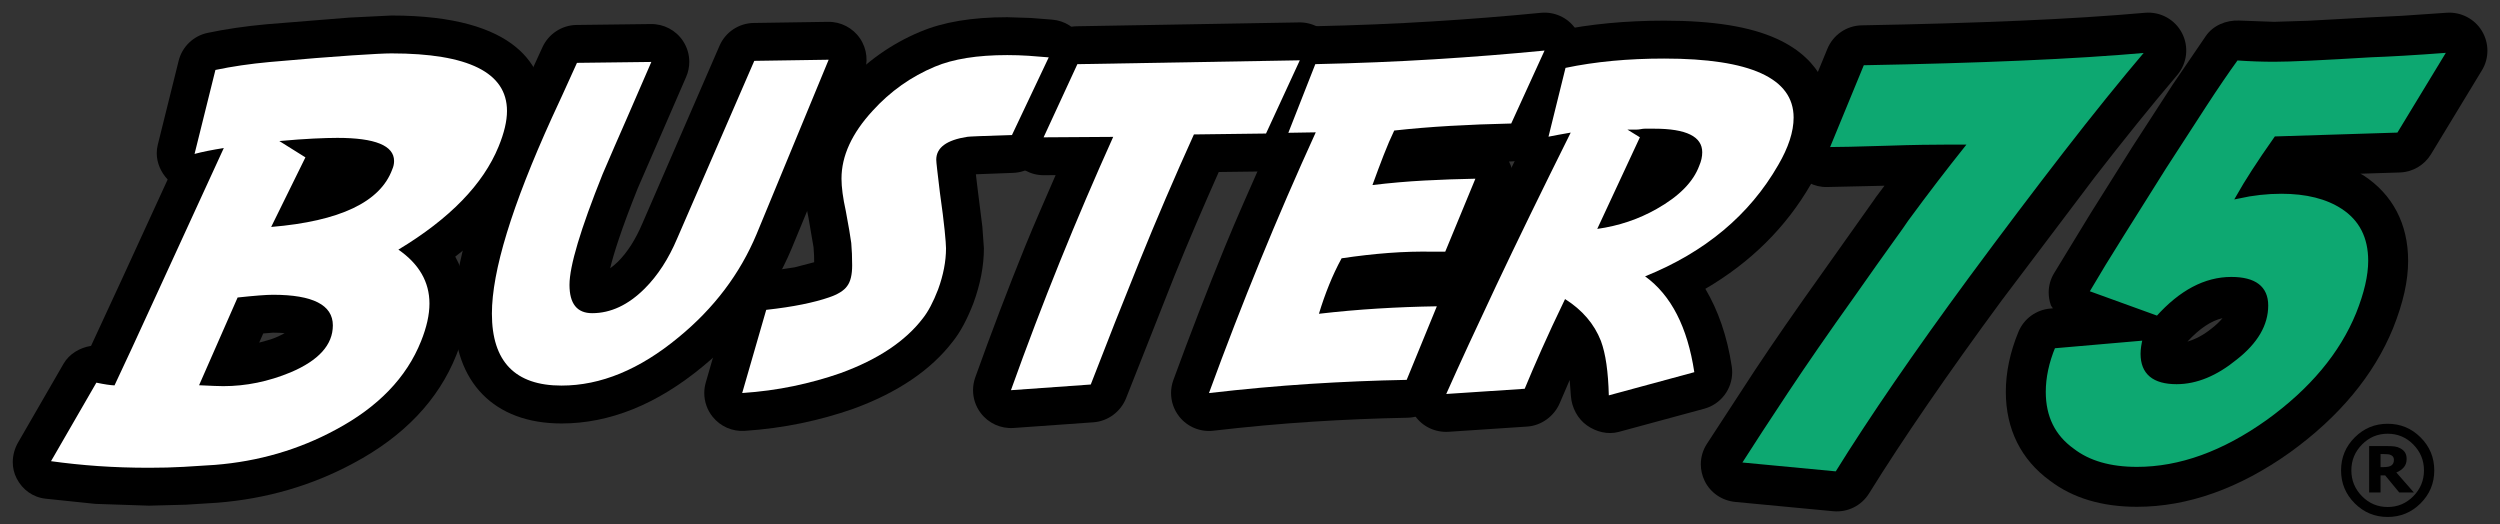 <?xml version="1.0" encoding="utf-8"?>
<!-- Generator: Adobe Illustrator 16.0.0, SVG Export Plug-In . SVG Version: 6.00 Build 0)  -->
<!DOCTYPE svg PUBLIC "-//W3C//DTD SVG 1.1//EN" "http://www.w3.org/Graphics/SVG/1.1/DTD/svg11.dtd">
<svg version="1.1" id="Layer_1" xmlns="http://www.w3.org/2000/svg" xmlns:xlink="http://www.w3.org/1999/xlink" x="0px" y="0px"
	 width="611.995px" height="128.281px" viewBox="0 485.093 611.995 128.281" enable-background="new 0 485.093 611.995 128.281"
	 xml:space="preserve">
<rect x="0" y="485.093" width="611.995" height="128.281" fill="#333333" stroke="none"/>
<g>
	<g opacity="0.46">
		<path fill="#07601F" d="M343.188,515.77"/>
	</g>
	<g>
		<path d="M295.213,501.494c0,1.956,1.425,3.545,3.173,3.545c1.747,0,3.17-1.589,3.17-3.545s-1.423-3.546-3.17-3.546
			C296.638,497.946,295.213,499.535,295.213,501.494z M297.453,501.494c0-0.707,0.428-1.308,0.937-1.308
			c0.506,0,0.932,0.601,0.932,1.308s-0.426,1.308-0.932,1.308C297.881,502.802,297.453,502.201,297.453,501.494z"/>
	</g>
	<path d="M304.735,509.422c-21.056,0-41.407-3.03-60.646-8.65c5.749,7.275,17.499,16.254,40.95,17.882
		c40.518,2.813,82.162-9.004,82.162-9.004l-0.293-9.333C347.218,506.23,326.349,509.422,304.735,509.422z"/>
	<g>
		<path fill="none" d="M124.111,512.254c0,2.48-0.687,5.382-2.053,8.709c-3.775,9.245-11.953,17.659-24.531,25.238
			c5.069,3.514,7.604,7.914,7.604,13.202c0,2.737-0.687,5.805-2.053,9.209c-3.552,8.911-10.53,16.142-20.928,21.688
			c-9.031,4.881-18.872,7.746-29.528,8.597c-2.442,0.169-4.986,0.329-7.633,0.479c-2.647,0.151-5.486,0.226-8.518,0.226
			c-4.367,0-8.531-0.143-12.491-0.417c-3.959-0.279-7.789-0.678-11.489-1.195l11.102-19.221c1.96,0.409,3.439,0.63,4.441,0.668
			c2.368-4.999,5.745-12.295,10.13-21.889c4.382-9.591,9.924-21.663,16.624-36.218c-1.407,0.223-2.71,0.452-3.913,0.695
			c-1.204,0.241-2.287,0.49-3.246,0.749l5.107-20.556c4.031-0.851,8.455-1.499,13.267-1.942c8.509-0.757,15.226-1.297,20.146-1.623
			c4.921-0.326,8.142-0.488,9.659-0.488C114.672,498.165,124.111,502.862,124.111,512.254z M81.481,564.747
			c0-4.995-4.885-7.494-14.654-7.494c-1.63,0-4.516,0.224-8.66,0.667l-9.434,21.48c1.551,0.075,2.81,0.131,3.773,0.167
			s1.684,0.054,2.167,0.054c5.549,0,11.043-1.128,16.484-3.385C78.04,573.314,81.481,569.485,81.481,564.747z M96.469,524.506
			c0-3.772-4.628-5.661-13.877-5.661c-1.553,0-3.498,0.056-5.828,0.166c-2.332,0.11-5.125,0.315-8.382,0.61l6.384,3.995
			l-8.383,17.034c16.835-1.405,26.717-6.103,29.641-14.094C96.32,525.893,96.469,525.21,96.469,524.506z"/>
		<path fill="none" d="M85.329,486.311l-20.426,1.644c-5.299,0.488-10.242,1.213-14.726,2.161c-4.637,0.979-8.306,4.52-9.447,9.121
			l-5.107,20.556c-0.228,0.91-0.335,1.83-0.335,2.744c0,2.397,0.95,4.637,2.278,6.665c-4.907,10.69-10.649,23.206-10.649,23.206
			s-3.863,8.344-6.8,14.694c-2.982,0.894-5.661,2.762-7.23,5.481L1.783,591.804C0.619,593.812,0,596.061,0,598.3
			c0,1.811,0.405,3.613,1.256,5.281c1.904,3.732,5.351,6.222,9.52,6.656l12.333,1.283c0.013,0.002,13.362,0.445,13.362,0.445
			l9.215-0.243l7.791-0.488c12.459-0.993,24.041-4.374,34.555-10.056c12.941-6.901,21.889-16.33,26.535-27.99
			c1.943-4.831,2.933-9.481,2.933-13.788c0-3.097-0.538-6.827-2.186-10.674c8.601-7.003,14.775-14.713,18.197-23.093
			c1.997-4.855,2.969-9.24,2.969-13.383c0-9.882-5.285-26.455-40.673-26.455L85.329,486.311z M86.96,510.993l8.844-0.462
			c10.422,0,14.53,1.59,15.867,2.31c-0.095,0.605-0.335,1.675-1.054,3.422c-2.739,6.706-9.288,13.204-19.476,19.345
			c-3.595,2.166-5.846,6.006-5.979,10.199c-0.002,0.133-0.004,0.264-0.004,0.395c0,4.049,1.983,7.849,5.321,10.167
			c2.283,1.578,2.283,2.456,2.283,3.037c0,0.637-0.151,2.082-1.164,4.597c-2.472,6.199-7.46,11.221-15.271,15.388
			c-7.527,4.067-15.813,6.472-24.691,7.179c-0.031,0.002-7.347,0.461-7.347,0.461s-4.768,0.124-6.55,0.171
			c0.533-0.763,1.049-1.555,1.47-2.472l10.199-22.039L66.02,526.5c0.781-1.699,1.17-3.519,1.17-5.328
			c0-2.645-0.833-5.261-2.503-7.421c-0.228-0.293-0.514-0.514-0.759-0.781c1.069-0.129,2.096-0.277,3.208-0.378
			C67.098,512.594,86.96,510.993,86.96,510.993z"/>
		<path fill="none" d="M56.854,545.622c-4.567,0.336-8.167,3.132-10.006,7.323l-9.434,21.48c-1.641,3.737-1.359,8.041,0.797,11.505
			c2.157,3.465,5.857,5.644,9.932,5.823l3.89,0.172l2.647,0.063c7.161,0,14.303-1.454,21.225-4.328
			c15.631-6.644,17.952-17.207,17.952-22.915c0-4.66-1.947-19.861-27.021-19.861L56.854,545.622z"/>
		<path fill="none" d="M76.183,506.66l-8.914,0.646c-5.337,0.386-9.708,4.151-11,9.342c-0.239,0.968-0.354,1.94-0.354,2.904
			c0,2.976,1.15,5.825,3.095,8.074c-1.837,3.734-3.721,7.565-3.721,7.565c-0.851,1.729-1.27,3.597-1.27,5.461
			c0,2.444,0.722,4.878,2.147,6.967c2.51,3.683,6.807,5.729,11.248,5.359c21.654-1.808,35.068-9.099,39.969-21.623
			c0.083-0.392,1.454-6.848,1.454-6.848c0-6.978-4.173-12.844-11.165-15.698c-3.899-1.589-8.691-2.33-15.08-2.33L76.183,506.66z
			 M107.64,530.809c-0.07,0.191-0.187,0.355-0.259,0.545c-0.002,0.011-0.045,0.209-0.045,0.209c-0.011,0.05-0.018,0.081-0.018,0.097
			C107.321,531.814,107.823,530.312,107.64,530.809z"/>
	</g>
	<g>
		<path fill="none" d="M185.201,542.426c-4.072,9.727-10.436,18.141-19.093,25.24c-9.51,7.879-19.057,11.815-28.642,11.815
			c-11.367,0-17.049-5.87-17.049-17.613c0-10.397,4.887-26.366,14.661-47.903c1.369-2.922,3.424-7.417,6.163-13.486l18.206-0.223
			c-1.999,4.662-3.986,9.24-5.965,13.737c-1.981,4.498-3.971,9.076-5.968,13.738c-5.402,13.47-8.104,22.499-8.104,27.086
			c0,4.628,1.848,6.94,5.551,6.94c4.549,0,8.844-2.015,12.878-6.044c3.181-3.179,5.828-7.265,7.937-12.252l18.872-43.472
			l18.206-0.276L185.201,542.426z"/>
		<path fill="none" d="M202.664,487.344l-18.206,0.277c-4.855,0.074-9.222,2.984-11.156,7.441c0,0-1.396,3.22-1.664,3.834
			c-0.214-1.934-0.765-3.838-1.879-5.515c-2.321-3.494-6.269-5.545-10.463-5.493l-18.206,0.223c-4.786,0.059-9.132,2.927-11.12,7.28
			l-6.089,13.323c-10.672,23.517-15.829,40.858-15.829,53.153c0,18.494,11.271,29.98,29.416,29.98c12.5,0,24.79-4.93,36.531-14.658
			c10.15-8.322,17.774-18.427,22.613-29.99c0.007-0.018,17.675-42.765,17.675-42.765c1.589-3.847,1.137-8.233-1.202-11.678
			C210.74,489.316,206.828,487.281,202.664,487.344z"/>
	</g>
	<g>
		<path fill="none" d="M247.731,518.143c-6.994,0.223-10.641,0.369-10.933,0.443c-5.069,0.778-7.604,2.645-7.604,5.601
			c0,0.297,0.072,1.101,0.223,2.413c0.146,1.312,0.369,3.188,0.667,5.627c0.554,3.919,0.943,7.005,1.166,9.261
			s0.333,3.717,0.333,4.383c0,3.179-0.648,6.544-1.942,10.091c-1.184,3.068-2.424,5.416-3.719,7.044
			c-4.292,5.62-11.01,10.093-20.148,13.423c-3.703,1.294-7.55,2.358-11.545,3.189c-3.996,0.83-8.178,1.396-12.542,1.69l5.882-20.362
			c3.329-0.369,6.271-0.811,8.826-1.331c2.552-0.518,4.736-1.092,6.55-1.722c2.181-0.738,3.662-1.663,4.441-2.773
			c0.813-1.073,1.22-2.755,1.22-5.049c0-0.997-0.02-1.949-0.054-2.856c-0.038-0.905-0.092-1.785-0.167-2.638
			c-0.185-1.443-0.628-4.05-1.333-7.822c-0.705-3.181-1.056-5.826-1.056-7.935c0-5.547,2.535-11.075,7.606-16.588
			c4.329-4.771,9.416-8.378,15.262-10.82c4.478-1.887,10.379-2.83,17.707-2.83c1.776,0,3.516,0.057,5.215,0.167
			c1.702,0.112,3.35,0.24,4.941,0.39L247.731,518.143z"/>
		<path fill="none" d="M224.057,490.019c-7.469,3.12-14.084,7.804-19.622,13.906c-7.156,7.779-10.813,16.181-10.813,24.9
			c0,3.039,0.439,6.51,1.346,10.607c-0.042-0.191-0.047-0.21-0.081-0.405c0,0,1.097,6.395,1.178,6.87c0-0.005,0-0.108-0.009-0.234
			c0,0,0.014,0.221,0.018,0.288c0.002,0.014,0.036,0.205,0.036,0.205c-0.029-0.174-0.032-0.172-0.034-0.189
			c0.016,0.238,0.031,0.504,0.058,0.961c-1.139,0.298-2.21,0.574-2.21,0.574l-7.725,1.159c-4.781,0.716-9.177,4.214-10.519,8.86
			l-5.882,20.362c-0.329,1.13-0.486,2.287-0.486,3.433c0,2.789,0.943,5.537,2.74,7.762c2.53,3.143,6.436,4.849,10.46,4.578
			c4.898-0.331,9.686-0.979,14.226-1.922c4.498-0.937,8.91-2.157,13.112-3.624c11.5-4.188,20.165-10.087,25.894-17.59
			c1.949-2.442,3.775-5.81,5.429-10.094c1.866-5.111,2.771-9.934,2.771-14.548l-0.394-5.594c0,0-1.146-9.132-1.197-9.558
			c2.82-0.105,5.767-0.216,5.767-0.216c4.612-0.174,8.814-2.901,10.787-7.073l8.993-18.998c0.815-1.72,1.227-3.572,1.227-5.418
			c0-2.103-0.533-4.191-1.618-6.064c-2.04-3.519-5.592-5.803-9.648-6.122l-5.267-0.417c-0.016-0.002-6.031-0.193-6.031-0.193
			C237.489,486.219,230.126,487.461,224.057,490.019z M217.507,562.224c-0.088,0.126-0.178,0.25-0.272,0.371
			c0.063-0.083,0.106-0.185,0.167-0.268C217.43,562.286,217.479,562.264,217.507,562.224z M196.066,545.906
			c0,0.004,0.009,0.052,0.011,0.056c0-0.004-0.009-0.063-0.011-0.067C196.066,545.897,196.066,545.903,196.066,545.906z"/>
	</g>
	<g>
		<path fill="none" d="M309.919,517.78l-17.652,0.223c-4.774,10.555-9.204,20.878-13.292,30.972
			c-4.088,10.093-8.077,20.173-11.959,30.246l-19.539,1.389c3.885-10.843,7.89-21.364,12.016-31.561
			c4.126-10.195,8.466-20.347,13.015-30.449l-17.038,0.11l8.27-17.909l54.45-0.943L309.919,517.78z"/>
		<path fill="none" d="M317.976,487.486l-54.45,0.942c-4.745,0.084-9.026,2.873-11.016,7.182l-8.271,17.908
			c-0.763,1.65-1.139,3.422-1.139,5.187c0,2.339,0.664,4.669,1.97,6.699c1.972,3.059,5.195,4.977,8.745,5.461
			c-1.922,4.526-3.964,9.03-5.788,13.542c-4.171,10.305-8.274,21.082-12.196,32.031c-0.486,1.357-0.723,2.767-0.723,4.169
			c0,2.665,0.86,5.297,2.512,7.476c2.525,3.329,6.564,5.159,10.733,4.862l19.539-1.39c4.743-0.335,8.914-3.462,10.663-7.887
			l11.883-30.051c3.082-7.613,6.449-15.453,9.936-23.35c4.804-0.059,9.701-0.122,9.701-0.122c4.768-0.059,9.076-2.856,11.075-7.185
			l8.271-17.927c0.761-1.65,1.137-3.42,1.137-5.183c0-2.363-0.678-4.716-2.008-6.757
			C326.223,489.532,322.228,487.414,317.976,487.486z"/>
	</g>
	<g>
		<path fill="none" d="M369.944,515.328c-5.218,0.113-10.204,0.307-14.961,0.583c-4.756,0.277-9.316,0.655-13.681,1.135
			c-0.852,1.771-1.711,3.772-2.58,6.006s-1.785,4.678-2.748,7.338c4.33-0.516,8.576-0.887,12.738-1.107s8.314-0.371,12.461-0.445
			l-7.381,17.868h-2.832c-3.664-0.074-7.338,0.029-11.021,0.307c-3.683,0.278-7.521,0.716-11.516,1.31
			c-1.148,2.116-2.175,4.297-3.08,6.544c-0.907,2.246-1.733,4.592-2.472,7.036c4.811-0.554,9.604-0.981,14.378-1.276
			c4.771-0.295,9.603-0.479,14.487-0.554l-7.382,18.008c-7.845,0.146-15.745,0.478-23.7,0.986c-7.955,0.514-16.187,1.263-24.7,2.249
			c4.072-11.127,8.252-21.932,12.545-32.412c4.29-10.48,8.823-20.955,13.598-31.417l-6.714,0.112l6.604-16.804
			c10.212-0.223,19.943-0.619,29.195-1.193c9.249-0.571,18.226-1.283,26.922-2.134L369.944,515.328z"/>
		<path fill="none" d="M376.899,485.151c-8.526,0.836-17.437,1.542-26.48,2.101c-9.047,0.563-18.701,0.957-28.7,1.173
			c-4.986,0.107-9.421,3.201-11.244,7.84l-6.604,16.804c-0.573,1.461-0.854,2.996-0.854,4.524c0,2.485,0.747,4.948,2.203,7.051
			c0.059,0.085,0.142,0.144,0.205,0.229c-2.827,6.458-5.742,12.918-8.372,19.34c-4.324,10.558-8.601,21.612-12.713,32.852
			c-0.507,1.38-0.752,2.818-0.752,4.247c0,2.74,0.909,5.445,2.656,7.66c2.658,3.37,6.875,5.121,11.136,4.628
			c8.266-0.959,16.362-1.697,24.067-2.192c7.746-0.497,15.532-0.821,23.141-0.966c4.932-0.092,9.339-3.108,11.21-7.673l7.381-18.008
			c0.646-1.576,0.975-3.244,0.975-4.898c0-1.718-0.484-3.372-1.195-4.948c0.918-1.026,1.72-2.167,2.265-3.488l7.381-17.869
			c0.648-1.568,0.977-3.232,0.977-4.882c0-0.521-0.164-1.024-0.229-1.542c3.401-1.02,6.348-3.399,7.84-6.668l8.16-17.868
			c0.75-1.641,1.117-3.393,1.117-5.135c0-2.536-0.779-5.056-2.301-7.188C385.6,486.676,381.303,484.72,376.899,485.151z"/>
	</g>
	<g>
		<path fill="none" d="M439.074,513.884c0,3.446-1.261,7.32-3.775,11.619c-7.029,12.232-17.891,21.311-32.583,27.239
			c6.364,4.597,10.38,12.417,12.048,23.46l-20.928,5.673c-0.074-2.891-0.268-5.438-0.583-7.645s-0.768-4.104-1.359-5.697
			c-1.63-4.151-4.552-7.562-8.771-10.231c-2.219,4.597-4.137,8.712-5.746,12.343s-2.987,6.839-4.133,9.616l-19.206,1.276
			c3.184-7.153,7.271-16.019,12.266-26.6c4.995-10.58,11.064-23.042,18.206-37.385c-1.073,0.187-2.063,0.362-2.969,0.528
			c-0.905,0.167-1.73,0.324-2.47,0.474l4.165-16.845c7.253-1.52,15.3-2.28,24.144-2.28
			C428.508,499.432,439.074,504.249,439.074,513.884z M416.704,522.367c0-3.847-3.903-5.771-11.71-5.771h-1.499h-0.89
			c-0.259,0-0.576,0.038-0.945,0.112s-0.738,0.11-1.107,0.11h-0.945h-1.22l3.052,1.887l-10.436,22.425
			c5.254-0.738,10.101-2.368,14.542-4.885c5.513-3.109,8.99-6.641,10.436-10.601C416.463,524.533,416.704,523.441,416.704,522.367z"
			/>
		<path fill="none" d="M380.701,489.604c-4.65,0.975-8.331,4.526-9.472,9.139l-4.165,16.844c-0.236,0.959-0.351,1.93-0.351,2.896
			c0,1.735,0.445,3.417,1.154,4.999c-5.393,11.079-12.747,26.177-12.747,26.177c0,0.003-12.381,26.854-12.381,26.854
			c-0.754,1.637-1.125,3.372-1.125,5.101c0,2.461,0.75,4.903,2.201,7.012c2.474,3.595,6.692,5.547,11.044,5.257l19.205-1.276
			c3.61-0.239,6.882-2.17,9.038-5.014c0.887,1.607,2.093,3.032,3.574,4.079c3.012,2.132,6.832,3.108,10.396,2.141L418,588.139
			c5.454-1.477,9.135-6.424,9.135-11.925c0-0.612-0.047-1.234-0.142-1.855c-1.013-6.717-2.875-12.531-5.421-17.587
			c10.28-6.528,18.56-14.856,24.451-25.103c3.581-6.123,5.418-12.134,5.418-17.783c0-9.646-5.524-17.699-15.158-22.092
			c-6.979-3.183-16.433-4.729-28.903-4.729C397.73,487.063,388.753,487.918,380.701,489.604z M407.38,511.799
			c12.898,0,17.729,1.958,19.226,2.803c-0.157,0.817-0.603,2.301-1.982,4.659c-5.706,9.93-14.373,17.105-26.535,22.013
			c-3.39,1.366-5.879,4.174-7.016,7.559c-0.46-0.319-0.855-0.682-1.335-0.985c-1.639-1.036-3.48-1.564-5.357-1.778
			c5.114-10.503,11.205-23.006,11.205-23.006c0.847-1.737,1.268-3.624,1.268-5.499c0-1.805-0.531-3.545-1.304-5.195
			C399.295,512.006,403.231,511.799,407.38,511.799z"/>
		<path fill="none" d="M403.495,504.227h-0.89c0,0-1.114,0.117-2.108,0.223c-0.1,0-2.112,0-2.112,0
			c-5.528,0-10.386,3.669-11.896,8.988c-0.319,1.121-0.473,2.256-0.473,3.379c0,1.4,0.32,2.748,0.774,4.05
			c-3.091,6.643-6.998,15.043-6.998,15.043c-0.774,1.664-1.154,3.444-1.154,5.216c0,2.606,0.821,5.195,2.429,7.363
			c2.696,3.642,7.171,5.517,11.66,4.887c6.775-0.955,13.139-3.098,18.917-6.373c7.978-4.497,13.281-10.167,15.807-16.819
			c1.051-2.555,1.618-5.18,1.618-7.817c0-4.257-1.735-18.141-24.076-18.141h-1.497V504.227z M427.454,530.185
			c-0.047,0.12-0.063,0.241-0.114,0.36c0.092-0.218,0.183-0.438,0.264-0.664C427.563,529.987,427.493,530.081,427.454,530.185z"/>
	</g>
	<g>
		<path fill="none" d="M525.913,497.462c-6.438,7.584-13.238,16.001-20.398,25.25c-7.163,9.249-14.83,19.403-23.008,30.463
			c-13.506,18.35-24.459,34.294-32.859,47.833l-23.978-2.275c3.181-4.995,7.048-10.922,11.599-17.783
			c4.55-6.863,10.008-14.753,16.374-23.669c3.921-5.582,6.982-9.902,9.184-12.957c2.204-3.05,3.489-4.873,3.861-5.465
			c2.553-3.478,4.956-6.688,7.214-9.628c2.256-2.941,4.403-5.686,6.438-8.24h-3.498c-1.776,0-3.879,0.02-6.301,0.056
			s-5.263,0.11-8.518,0.221c-7.291,0.226-12.214,0.333-14.767,0.333l8.659-21.031c14.318-0.259,27.28-0.637,38.882-1.139
			C506.403,498.933,516.771,498.275,525.913,497.462z"/>
		<path fill="none" d="M524.814,485.143c-8.928,0.795-19.203,1.445-30.544,1.932c-11.39,0.493-24.367,0.871-38.575,1.13
			c-4.927,0.088-9.335,3.098-11.212,7.655l-8.659,21.031c-1.59,3.86-1.264,8.266,1.098,11.708c2.364,3.441,6.164,5.463,10.339,5.368
			c0,0,3.946-0.088,7.879-0.176c-1.022,1.438-11.615,16.378-11.615,16.378c-6.363,8.912-11.955,16.995-16.561,23.944l-11.726,17.974
			c-1.321,2.026-1.987,4.343-1.987,6.673c0,1.834,0.414,3.678,1.242,5.396c1.88,3.9,5.7,6.479,10.011,6.888l23.978,2.275
			c4.675,0.444,9.199-1.801,11.678-5.791c8.183-13.187,19.053-29.009,32.311-47.023c0.003,0,22.828-30.225,22.828-30.225
			c7.019-9.064,13.762-17.413,20.045-24.814c3.248-3.824,3.862-9.236,1.553-13.69C534.586,487.317,529.814,484.697,524.814,485.143z
			 M495.338,511.788c1.112-0.048,2.087-0.117,3.179-0.167c-0.937,1.197-1.833,2.298-2.78,3.519c0,0-1.301,1.722-3.248,4.302
			c-0.167-1.311-0.469-2.607-1.065-3.827c-0.677-1.389-1.651-2.541-2.741-3.565C490.935,511.966,493.19,511.88,495.338,511.788z"/>
	</g>
	<g>
		<path fill="none" d="M587.167,518.043l-30.028,0.943c-2.111,2.996-3.924,5.67-5.44,8.019c-1.518,2.35-2.775,4.411-3.775,6.186
			c3.553-0.777,7.068-1.166,10.549-1.166c6.179,0,11.194,1.261,15.043,3.774c4.476,2.924,6.715,7.307,6.715,13.15
			c0,3.662-0.999,7.989-2.998,12.983c-4.034,9.878-11.379,18.661-22.035,26.355c-10.841,7.729-21.535,11.595-32.081,11.595
			c-6.589,0-11.843-1.518-15.764-4.55c-4.7-3.362-7.051-8.133-7.051-14.31c0-3.588,0.797-7.304,2.389-11.153l22.368-1.942
			c-0.369,1.445-0.554,2.701-0.554,3.774c0,4.626,2.773,6.938,8.324,6.938c4.774,0,9.585-1.979,14.431-5.94
			c4.995-3.921,7.494-8.195,7.494-12.819c0-4.328-2.85-6.494-8.547-6.494c-6.33,0-12.343,3.184-18.042,9.547l-17.317-6.273
			c2.666-4.55,5.569-9.314,8.714-14.292c3.145-4.977,6.568-10.424,10.271-16.347c3.7-5.735,6.984-10.805,9.853-15.207
			c2.865-4.403,5.468-8.214,7.798-11.436c3.255,0.226,6.327,0.333,9.215,0.333c1.997,0,4.948-0.09,8.854-0.274
			c3.903-0.183,8.871-0.457,14.903-0.824c2.109-0.069,4.743-0.197,7.91-0.382c3.163-0.183,6.929-0.439,11.296-0.771L587.167,518.043
			z"/>
		<path fill="none" d="M598.722,485.129l-11.075,0.755c-0.009,0-7.921,0.382-7.948,0.385l-14.73,0.814
			c-0.007,0-8.274,0.261-8.274,0.261l-8.365-0.306c-4.247-0.153-8.477,1.578-10.87,5.09l-8.142,11.937l-9.882,15.251
			c-0.095,0.148-10.332,16.443-10.332,16.443l-8.932,14.649c-1.18,1.936-1.771,4.097-1.771,6.284c0,0.514,0.2,1.016,0.263,1.529
			c-3.302,1.141-6.037,3.607-7.405,6.921c-2.206,5.338-3.327,10.682-3.327,15.881c0,10.15,4.185,18.517,12.07,24.234
			c6.091,4.631,13.854,6.991,23.11,6.991c13.121,0,26.328-4.673,39.26-13.893c12.571-9.074,21.402-19.743,26.308-31.748
			c2.646-6.613,3.914-12.362,3.914-17.659c0-7.226-2.363-13.553-6.654-18.492c0.162-0.007,1.614-0.049,1.614-0.049
			c4.181-0.133,8.016-2.37,10.184-5.947l12.488-20.583c1.185-1.954,1.771-4.153,1.771-6.353c0-2.246-0.612-4.497-1.825-6.492
			C607.772,487.09,603.329,484.814,598.722,485.129z M536.654,538.405c0.334,0.728,0.608,1.475,1.088,2.147
			c0.351,0.498,0.797,0.89,1.213,1.315c-1.98,0.47-3.9,1.253-5.805,2.113C534.636,541.622,535.05,540.961,536.654,538.405z
			 M559.048,544.447c3.345,0.067,6.044,0.624,7.7,1.706c0.646,0.424,1.112,0.728,1.112,2.796c0,0.964-0.245,3.015-1.359,6.285
			C565.483,551.002,563.088,547.086,559.048,544.447z M514.541,581.253c1.249,2.31,2.969,4.388,5.27,6.018
			c-1.803-0.248-3.61-0.729-4.896-1.725c-0.122-0.092-0.241-0.183-0.367-0.27c-1.002-0.719-1.758-1.526-1.846-3.863
			C513.584,581.337,513.623,581.332,514.541,581.253z M500.152,605.391c-0.056-0.04-0.095-0.092-0.148-0.135
			c-0.067-0.05-0.148-0.086-0.218-0.138C499.907,605.213,500.029,605.303,500.152,605.391z"/>
	</g>
	<g>
		<path d="M124.111,512.254c0,2.48-0.687,5.382-2.053,8.709c-3.775,9.245-11.953,17.659-24.531,25.238
			c5.069,3.514,7.604,7.914,7.604,13.202c0,2.737-0.687,5.805-2.053,9.209c-3.552,8.911-10.53,16.142-20.928,21.688
			c-9.031,4.881-18.872,7.746-29.528,8.597c-2.442,0.169-4.986,0.329-7.633,0.479c-2.647,0.151-5.486,0.226-8.518,0.226
			c-4.367,0-8.531-0.143-12.491-0.417c-3.959-0.279-7.789-0.678-11.489-1.195l11.102-19.221c1.96,0.409,3.439,0.63,4.441,0.668
			c2.368-4.999,5.745-12.295,10.13-21.889c4.382-9.591,9.924-21.663,16.624-36.218c-1.407,0.223-2.71,0.452-3.913,0.695
			c-1.204,0.241-2.287,0.49-3.246,0.749l5.107-20.556c4.031-0.851,8.455-1.499,13.267-1.942c8.509-0.757,15.226-1.297,20.146-1.623
			c4.921-0.326,8.142-0.488,9.659-0.488C114.672,498.165,124.111,502.862,124.111,512.254z M81.481,564.747
			c0-4.995-4.885-7.494-14.654-7.494c-1.63,0-4.516,0.224-8.66,0.667l-9.434,21.48c1.551,0.075,2.81,0.131,3.773,0.167
			s1.684,0.054,2.167,0.054c5.549,0,11.043-1.128,16.484-3.385C78.04,573.314,81.481,569.485,81.481,564.747z M96.469,524.506
			c0-3.772-4.628-5.661-13.877-5.661c-1.553,0-3.498,0.056-5.828,0.166c-2.332,0.11-5.125,0.315-8.382,0.61l6.384,3.995
			l-8.383,17.034c16.835-1.405,26.717-6.103,29.641-14.094C96.32,525.893,96.469,525.21,96.469,524.506z"/>
		<path d="M85.533,489.397l-20.358,1.641c-5.17,0.478-9.99,1.184-14.359,2.107c-3.478,0.733-6.231,3.39-7.086,6.84l-5.107,20.557
			c-0.171,0.685-0.252,1.373-0.252,2.06c0,2.37,1.011,4.657,2.674,6.434c-4.923,10.724-11.318,24.659-11.318,24.659
			s-4.45,9.614-7.435,16.067c-2.757,0.448-5.335,1.952-6.73,4.369L4.459,593.353c-0.871,1.506-1.334,3.191-1.334,4.873
			c0,1.357,0.301,2.708,0.941,3.96c1.427,2.8,4.011,4.666,7.138,4.992l12.124,1.263c0.011,0.003,13.144,0.439,13.144,0.439
			l9.042-0.238l7.75-0.486c11.993-0.959,23.165-4.217,33.296-9.693c12.293-6.555,20.766-15.45,25.135-26.41
			c1.796-4.473,2.712-8.734,2.712-12.645c0-3.284-0.7-7.367-2.964-11.493c9.249-7.082,15.729-14.927,19.205-23.439
			c1.841-4.484,2.742-8.486,2.742-12.217c0-10.658-6.519-23.365-37.583-23.365L85.533,489.397z M86.755,507.909l9.049-0.468
			c11.205,0,19.03,1.979,19.03,4.813c0,0.704-0.176,2.31-1.357,5.184c-2.992,7.332-9.967,14.328-20.741,20.819
			c-2.694,1.623-4.383,4.505-4.484,7.649c-0.002,0.099-0.004,0.198-0.004,0.295c0,3.036,1.488,5.889,3.991,7.624
			c3.611,2.503,3.611,4.58,3.611,5.58c0,1.051-0.239,2.901-1.384,5.751c-2.749,6.896-8.205,12.437-16.685,16.962
			c-7.892,4.266-16.592,6.793-25.902,7.536c-0.022,0-7.417,0.464-7.417,0.464l-7.995,0.209c0,0-5.272-0.174-8.676-0.288
			c0.331-0.574,0.439-0.759,0.734-1.268c3.618,0.181,6.29-1.909,7.888-5.361l10.181-22.002l16.612-36.195
			c0.585-1.272,0.878-2.641,0.878-3.996c0-1.982-0.624-3.943-1.877-5.566c-0.74-0.959-1.706-1.634-2.703-2.229
			c0.382-1.533,0.459-1.848,0.776-3.117c2.096-0.312,4.284-0.577,6.568-0.788C66.823,509.515,86.755,507.909,86.755,507.909z"/>
		<path d="M57.18,548.695c-3.421,0.254-6.125,2.352-7.505,5.492l-9.434,21.481c-1.229,2.802-1.018,6.03,0.599,8.628
			c1.618,2.598,4.392,4.231,7.451,4.367l3.858,0.171l2.528,0.061c6.75,0,13.492-1.378,20.038-4.093
			c13.272-5.641,16.045-14.019,16.045-20.059c0-5.042-2.332-16.77-23.931-16.77L57.18,548.695z M66.828,566.529
			c1.144,0,2.044,0.052,2.858,0.117c-0.589,0.329-1.271,0.68-2.154,1.054c-1.344,0.559-2.715,0.88-4.081,1.265
			c0.443-1.006,0.63-1.434,0.986-2.241C65.463,566.638,66.828,566.529,66.828,566.529z"/>
		<path d="M76.327,509.748l-8.779,0.635c-4.002,0.291-7.282,3.115-8.25,7.01c-0.18,0.723-0.266,1.454-0.266,2.177
			c0,2.879,1.427,5.589,3.764,7.37c-2.328,4.729-4.734,9.616-4.734,9.616c-0.637,1.296-0.954,2.696-0.954,4.095
			c0,1.832,0.542,3.657,1.611,5.224c1.884,2.763,5.108,4.298,8.437,4.019c20.711-1.729,32.925-8.203,37.384-19.743
			c0.063-0.298,1.205-5.648,1.205-5.648c0-5.675-3.456-10.472-9.243-12.833c-3.469-1.415-8.021-2.104-13.911-2.104L76.327,509.748z
			 M104.736,529.746c-0.052,0.142-0.142,0.266-0.196,0.407c0,0.009-0.045,0.221-0.045,0.232
			C104.498,530.5,104.874,529.372,104.736,529.746z"/>
	</g>
	<g>
		<path d="M185.201,542.426c-4.072,9.727-10.436,18.141-19.093,25.24c-9.51,7.879-19.057,11.815-28.642,11.815
			c-11.367,0-17.049-5.87-17.049-17.613c0-10.397,4.887-26.366,14.661-47.903c1.369-2.922,3.424-7.417,6.163-13.486l18.206-0.223
			c-1.999,4.662-3.986,9.24-5.965,13.737c-1.981,4.498-3.971,9.076-5.968,13.738c-5.402,13.47-8.104,22.499-8.104,27.086
			c0,4.628,1.848,6.94,5.551,6.94c4.549,0,8.844-2.015,12.878-6.044c3.181-3.179,5.828-7.265,7.937-12.252l18.872-43.472
			l18.206-0.276L185.201,542.426z"/>
		<path d="M202.713,490.438l-18.206,0.276c-3.645,0.054-6.917,2.237-8.369,5.58l-18.873,43.472c-1.666,3.938-3.669,7.07-5.985,9.384
			c-0.696,0.696-1.314,1.173-1.911,1.607c0.828-3.435,2.656-9.364,6.751-19.572c0.004-0.005,5.85-13.454,5.85-13.454
			c0-0.002,6.003-13.823,6.003-13.823c0.513-1.178,0.763-2.429,0.763-3.674c0-1.799-0.524-3.588-1.556-5.135
			c-1.74-2.62-4.7-4.159-7.845-4.119l-18.206,0.223c-3.59,0.043-6.85,2.195-8.342,5.459l-6.109,13.366
			c-10.469,23.073-15.537,39.998-15.537,51.841c0,16.837,9.841,26.89,26.326,26.89c11.761,0,23.388-4.693,34.56-13.949
			c9.767-8.007,17.089-17.706,21.733-28.802c0.005-0.013,17.668-42.75,17.668-42.75c1.19-2.886,0.853-6.177-0.9-8.759
			C208.769,491.916,205.833,490.39,202.713,490.438z M129.693,561.868c0-1.528,0.148-3.46,0.54-5.866
			c0.39,7.563,4.272,12.126,9.146,14.001c-0.637,0.047-1.276,0.205-1.916,0.205C131.73,570.205,129.693,568.945,129.693,561.868z"/>
	</g>
	<g>
		<path d="M247.731,518.143c-6.994,0.223-10.641,0.369-10.933,0.443c-5.069,0.778-7.604,2.645-7.604,5.601
			c0,0.297,0.072,1.101,0.223,2.413c0.146,1.312,0.369,3.188,0.667,5.627c0.554,3.919,0.943,7.005,1.166,9.261
			s0.333,3.717,0.333,4.383c0,3.179-0.648,6.544-1.942,10.091c-1.184,3.068-2.424,5.416-3.719,7.044
			c-4.292,5.62-11.01,10.093-20.148,13.423c-3.703,1.294-7.55,2.358-11.545,3.189c-3.996,0.83-8.178,1.396-12.542,1.69l5.882-20.362
			c3.329-0.369,6.271-0.811,8.826-1.331c2.552-0.518,4.736-1.092,6.55-1.722c2.181-0.738,3.662-1.663,4.441-2.773
			c0.813-1.073,1.22-2.755,1.22-5.049c0-0.997-0.02-1.949-0.054-2.856c-0.038-0.905-0.092-1.785-0.167-2.638
			c-0.185-1.443-0.628-4.05-1.333-7.822c-0.705-3.181-1.056-5.826-1.056-7.935c0-5.547,2.535-11.075,7.606-16.588
			c4.329-4.771,9.416-8.378,15.262-10.82c4.478-1.887,10.379-2.83,17.707-2.83c1.776,0,3.516,0.057,5.215,0.167
			c1.702,0.112,3.35,0.24,4.941,0.39L247.731,518.143z"/>
		<path d="M225.257,492.868c-7.057,2.949-13.301,7.37-18.53,13.135c-6.629,7.207-10.012,14.901-10.012,22.822
			c0,2.812,0.418,6.063,1.274,9.938c-0.034-0.145-0.038-0.155-0.061-0.302c0,0,1.155,6.744,1.215,7.106
			c0.002-0.005,0-0.081-0.007-0.178c0,0,0.011,0.178,0.016,0.219c0,0.004,0.024,0.15,0.024,0.15
			c-0.022-0.133-0.022-0.131-0.024-0.142c0.022,0.364,0.126,1.985,0.126,1.985c0,0.016,0.018,0.963,0.031,1.684
			c-1.359,0.355-4.768,1.245-4.768,1.245l-8,1.199c-3.586,0.538-6.883,3.16-7.89,6.646l-5.882,20.362
			c-0.243,0.846-0.365,1.713-0.365,2.575c0,2.093,0.709,4.152,2.055,5.82c1.9,2.357,4.829,3.638,7.845,3.434
			c4.759-0.322,9.405-0.948,13.808-1.864c4.365-0.907,8.646-2.091,12.718-3.516c10.901-3.969,19.093-9.522,24.457-16.55
			c1.79-2.242,3.462-5.344,5.004-9.332c1.722-4.719,2.566-9.183,2.566-13.435l-0.38-5.292l-1.211-9.652
			c0,0.005,0.002,0.007,0.002,0.005c0-0.009-0.198-1.687-0.376-3.174c1.715-0.065,9.134-0.345,9.134-0.345
			c3.456-0.133,6.611-2.177,8.09-5.304l8.993-18.998c0.61-1.287,0.92-2.679,0.92-4.065c0-1.573-0.403-3.143-1.215-4.549
			c-1.528-2.639-4.194-4.354-7.235-4.592l-5.188-0.41c-0.011,0-5.826-0.187-5.826-0.187
			C237.907,489.31,230.94,490.473,225.257,492.868z M232.433,509.976c2.501-1.056,5.796-1.715,9.837-1.98
			c-0.221,0.468-0.306,0.646-0.504,1.064c-5.871,0.209-6.298,0.295-7.252,0.536c0.288-0.072,0.581-0.133,0.875-0.179
			c-1.29,0.198-2.354,0.516-3.439,0.824C232.12,510.167,232.26,510.048,232.433,509.976z M217.876,550.075l-0.061-3.217
			c-0.002-0.022-0.205-3.267-0.205-3.269c0-0.016-1.447-8.531-1.447-8.531c-0.025-0.151-0.029-0.151-0.061-0.302
			c-0.691-3.127-0.835-4.952-0.835-5.934c0-3.12,1.735-6.589,5.157-10.308c0.466-0.515,1.013-0.861,1.497-1.339
			c-1.702,2.843-2.006,5.659-2.006,7.01l0.282,3.464c0-0.016,0.675,5.695,0.675,5.695c0.024,0.18,1.144,9.051,1.144,9.051
			l0.288,3.512c0,2.039-0.464,4.364-1.38,6.877c-1.081,2.798-1.945,4.047-2.265,4.448c-1.517,1.985-3.525,3.774-5.92,5.411
			c0.731-0.669,1.542-1.283,2.111-2.071C216.867,557.839,217.876,554.415,217.876,550.075z M198.234,568.709
			c0,0,3.102-0.819,5.38-1.423c-0.356,0.14-0.655,0.297-1.02,0.428c-2.483,0.869-5.227,1.542-7.964,2.192
			c0.085-0.293,0.119-0.407,0.198-0.683C196.383,568.99,198.234,568.709,198.234,568.709z M199.143,545.575
			c0,0.002,0.009,0.04,0.009,0.043c0-0.003-0.007-0.048-0.009-0.048V545.575z M214.848,560.573c-0.036,0.048-0.045,0.11-0.076,0.153
			c0.067-0.09,0.137-0.185,0.202-0.279C214.94,560.497,214.882,560.524,214.848,560.573z"/>
	</g>
	<g>
		<path d="M309.919,517.78l-17.652,0.223c-4.774,10.555-9.204,20.878-13.292,30.972c-4.088,10.093-8.077,20.173-11.959,30.246
			l-19.539,1.389c3.885-10.843,7.89-21.364,12.016-31.561c4.126-10.195,8.466-20.347,13.015-30.449l-17.038,0.11l8.27-17.909
			l54.45-0.943L309.919,517.78z"/>
		<path d="M318.027,490.579l-54.45,0.943c-3.559,0.061-6.769,2.154-8.261,5.387l-8.27,17.908c-1.33,2.882-1.094,6.242,0.624,8.912
			c1.718,2.67,4.682,4.272,7.856,4.254c0,0,2.076-0.014,2.888-0.02c-2.53,5.877-5.15,11.738-7.525,17.603
			c-4.153,10.267-8.241,21.004-12.148,31.914c-0.362,1.018-0.542,2.075-0.542,3.129c0,1.997,0.644,3.971,1.886,5.605
			c1.896,2.496,4.923,3.869,8.047,3.646l19.539-1.389c3.559-0.253,6.686-2.598,7.998-5.916l11.903-30.101
			c3.331-8.223,6.982-16.711,10.775-25.254c5.229-0.064,11.688-0.146,11.688-0.146c3.576-0.046,6.807-2.142,8.306-5.39l8.271-17.927
			c0.569-1.238,0.853-2.565,0.853-3.888c0-1.771-0.509-3.536-1.508-5.066C324.213,492.114,321.219,490.524,318.027,490.579z
			 M288.454,509.647c-2.003,0.913-3.696,2.451-4.639,4.533c-0.725,1.607-1.398,3.191-2.112,4.795
			c0.004-0.131,0.081-0.248,0.081-0.379c0-1.769-0.509-3.529-1.501-5.06c-1.15-1.765-2.868-3.006-4.81-3.665
			C279.819,509.796,282.024,509.755,288.454,509.647z"/>
	</g>
	<g>
		<path d="M369.944,515.328c-5.218,0.113-10.204,0.307-14.961,0.583c-4.756,0.277-9.316,0.655-13.681,1.135
			c-0.852,1.771-1.711,3.772-2.58,6.006s-1.785,4.678-2.748,7.338c4.33-0.516,8.576-0.887,12.738-1.107s8.314-0.371,12.461-0.445
			l-7.381,17.868h-2.832c-3.664-0.074-7.338,0.029-11.021,0.307c-3.683,0.278-7.521,0.716-11.516,1.31
			c-1.148,2.116-2.175,4.297-3.08,6.544c-0.907,2.246-1.733,4.592-2.472,7.036c4.811-0.554,9.604-0.981,14.378-1.276
			c4.771-0.295,9.603-0.479,14.487-0.554l-7.382,18.008c-7.845,0.146-15.745,0.478-23.7,0.986c-7.955,0.514-16.187,1.263-24.7,2.249
			c4.072-11.127,8.252-21.932,12.545-32.412c4.29-10.48,8.823-20.955,13.598-31.417l-6.714,0.112l6.604-16.804
			c10.212-0.223,19.943-0.619,29.195-1.193c9.249-0.571,18.226-1.283,26.922-2.134L369.944,515.328z"/>
		<path d="M377.199,488.229c-8.565,0.838-17.509,1.549-26.591,2.109c-9.086,0.565-18.785,0.961-28.827,1.178
			c-3.738,0.081-7.063,2.399-8.43,5.882l-6.604,16.804c-0.43,1.094-0.644,2.246-0.644,3.392c0,1.864,0.563,3.712,1.654,5.288
			c0.369,0.533,0.813,0.995,1.274,1.432c-3.098,7.034-6.256,14.075-9.121,21.071c-4.311,10.523-8.574,21.537-12.673,32.74
			c-0.378,1.038-0.565,2.114-0.565,3.188c0,2.054,0.685,4.081,1.995,5.745c1.992,2.527,5.152,3.84,8.351,3.471
			c8.315-0.966,16.466-1.708,24.228-2.206c7.793-0.499,15.626-0.826,23.279-0.97c3.701-0.07,7.006-2.332,8.408-5.756l7.381-18.008
			c0.486-1.185,0.731-2.434,0.731-3.676c0-1.821-0.529-3.622-1.605-5.162c-0.114-0.162-0.266-0.281-0.387-0.435
			c1.438-0.994,2.608-2.384,3.307-4.071l7.381-17.869c0.486-1.177,0.731-2.424,0.731-3.662c0-1.423-0.423-2.798-1.075-4.081
			c0.069-0.002,0.738-0.029,0.738-0.029c3.498-0.137,6.784-2.235,8.236-5.42l8.159-17.869c0.563-1.23,0.84-2.543,0.84-3.854
			c0-1.902-0.585-3.79-1.729-5.391C383.727,489.372,380.501,487.904,377.199,488.229z M335.531,509.649
			c-1.079,0.851-1.977,1.954-2.589,3.383c0,0-0.847,1.968-1.652,3.843c-0.105-1.566-0.538-3.117-1.43-4.473
			c-0.479-0.733-1.069-1.359-1.715-1.918c0.112-0.288,0.133-0.338,0.238-0.612C330.776,509.8,333.188,509.739,335.531,509.649z
			 M326.728,530.134c0,0.038-0.022,0.076-0.022,0.114c0,2.053,0.72,4.086,2.012,5.783c0.835,1.103,1.934,1.953,3.158,2.563
			c-2.557,0.29-4.814,0.547-4.814,0.547c-2.273,0.259-4.034,1.114-5.366,2.616C323.349,537.877,325.012,534.012,326.728,530.134z
			 M313.705,560.902c-0.05,0.366-0.189,0.733-0.189,1.099c0,2.055,0.757,4.059,2.092,5.771c0.723,0.93,1.656,1.623,2.672,2.17
			c-2.753,0.188-5.551,0.409-8.381,0.652C311.157,567.317,312.429,564.116,313.705,560.902z"/>
	</g>
	<g>
		<path d="M439.074,513.884c0,3.446-1.261,7.32-3.775,11.619c-7.029,12.232-17.891,21.311-32.583,27.239
			c6.364,4.597,10.38,12.417,12.048,23.46l-20.928,5.673c-0.074-2.891-0.268-5.438-0.583-7.645s-0.768-4.104-1.359-5.697
			c-1.63-4.151-4.552-7.562-8.771-10.231c-2.219,4.597-4.137,8.712-5.746,12.343s-2.987,6.839-4.133,9.616l-19.206,1.276
			c3.184-7.153,7.271-16.019,12.266-26.6c4.995-10.58,11.064-23.042,18.206-37.385c-1.073,0.187-2.063,0.362-2.969,0.528
			c-0.905,0.167-1.73,0.324-2.47,0.474l4.165-16.845c7.253-1.52,15.3-2.28,24.144-2.28
			C428.508,499.432,439.074,504.249,439.074,513.884z M416.704,522.367c0-3.847-3.903-5.771-11.71-5.771h-1.499h-0.89
			c-0.259,0-0.576,0.038-0.945,0.112s-0.738,0.11-1.107,0.11h-0.945h-1.22l3.052,1.887l-10.436,22.425
			c5.254-0.738,10.101-2.368,14.542-4.885c5.513-3.109,8.99-6.641,10.436-10.601C416.463,524.533,416.704,523.441,416.704,522.367z"
			/>
		<path d="M381.334,492.632c-3.489,0.729-6.249,3.395-7.104,6.854l-4.164,16.844c-0.176,0.718-0.264,1.447-0.264,2.172
			c0,1.736,0.646,3.363,1.569,4.843c-5.231,10.746-13.456,27.633-13.456,27.633l-12.352,26.787
			c-0.567,1.229-0.844,2.529-0.844,3.826c0,1.844,0.56,3.676,1.649,5.259c1.853,2.696,5.018,4.159,8.284,3.941l19.205-1.276
			c3.478-0.232,6.584-2.52,7.96-5.72c0,0,1.273-2.965,2.441-5.682c0.143,1.906,0.302,3.998,0.302,3.998
			c0.207,2.76,1.644,5.508,3.903,7.106c2.258,1.598,5.123,2.329,7.795,1.606l20.928-5.672c4.09-1.11,6.85-4.819,6.85-8.945
			c0-0.462-0.033-0.926-0.104-1.394c-1.132-7.489-3.358-13.765-6.462-19.015c11.067-6.46,19.757-15.048,25.868-25.675
			c3.312-5.663,5.009-11.146,5.009-16.243c0-4.925-1.736-13.983-13.354-19.277c-6.563-2.996-15.6-4.452-27.619-4.452
			C397.941,490.153,389.181,490.988,381.334,492.632z M407.38,508.708c11.431,0,17.144,1.511,19.924,2.775
			c2.494,1.14,2.494,1.869,2.494,2.4c0,0.99-0.326,3.21-2.505,6.938c-6.054,10.534-15.217,18.143-28.046,23.317
			c-3.133,1.266-5.33,4.131-5.737,7.482c-0.048,0.374-0.067,0.75-0.067,1.121c0,0.93,0.369,1.776,0.635,2.649
			c-1.765-1.808-3.71-3.486-5.992-4.93c-2.254-1.427-4.984-1.873-7.546-1.121c-0.603,0.176-1.069,0.583-1.613,0.867
			c5.354-10.996,13.889-28.521,13.889-28.521c0.635-1.304,0.952-2.717,0.952-4.124c0-1.979-0.624-3.941-1.853-5.571
			c-0.374-0.492-0.928-0.747-1.378-1.152c0.105-0.425,0.119-0.477,0.218-0.885C395.927,509.213,401.393,508.708,407.38,508.708z
			 M400.591,565.305c-0.479-1.227-1.082-2.365-1.704-3.495c1.928,1.922,3.489,4.531,4.674,7.817
			c-0.809,0.221-0.831,0.226-1.661,0.45C401.543,568.373,401.129,566.757,400.591,565.305z"/>
		<path d="M403.495,507.317h-0.89c0,0-1.301,0.14-2.086,0.223c-0.062,0-2.132,0-2.132,0c-4.148,0-7.791,2.755-8.923,6.742
			c-0.239,0.842-0.354,1.692-0.354,2.534c0,1.466,0.38,2.886,1.033,4.174c-3.021,6.493-7.55,16.223-7.55,16.223
			c-0.581,1.247-0.867,2.582-0.867,3.912c0,1.954,0.617,3.895,1.823,5.52c2.021,2.732,5.38,4.14,8.745,3.667
			c6.389-0.898,12.386-2.918,17.826-6.001c7.354-4.146,12.209-9.29,14.465-15.269c0.907-2.19,1.394-4.433,1.394-6.677
			c0-3.529-1.516-15.05-20.986-15.05h-1.499V507.317z M424.587,529.044c-0.038,0.092-0.048,0.185-0.088,0.274
			c0.069-0.162,0.138-0.328,0.198-0.497C424.668,528.897,424.618,528.968,424.587,529.044z"/>
	</g>
	<g>
		<path d="M525.913,497.462c-6.438,7.584-13.238,16.001-20.398,25.25c-7.163,9.249-14.83,19.403-23.008,30.463
			c-13.506,18.35-24.459,34.294-32.859,47.833l-23.978-2.275c3.181-4.995,7.048-10.922,11.599-17.783
			c4.55-6.863,10.008-14.753,16.374-23.669c3.921-5.582,6.982-9.902,9.184-12.957c2.204-3.05,3.489-4.873,3.861-5.465
			c2.553-3.478,4.956-6.688,7.214-9.628c2.256-2.941,4.403-5.686,6.438-8.24h-3.498c-1.776,0-3.879,0.02-6.301,0.056
			s-5.263,0.11-8.518,0.221c-7.291,0.226-12.214,0.333-14.767,0.333l8.659-21.031c14.318-0.259,27.28-0.637,38.882-1.139
			C506.403,498.933,516.771,498.275,525.913,497.462z"/>
		<path d="M525.092,488.222c-8.973,0.797-19.298,1.452-30.686,1.94c-11.415,0.493-24.422,0.876-38.652,1.133
			c-3.698,0.065-7.003,2.323-8.409,5.742l-8.66,21.031c-1.19,2.896-0.947,6.199,0.824,8.78c1.771,2.582,4.623,4.098,7.752,4.027
			c0,0,12.32-0.276,14.056-0.317c-1.178,1.571-2.107,2.81-2.107,2.81c-0.047,0.065-0.321,0.475-0.366,0.538l-12.79,18.041
			c-6.357,8.9-11.929,16.952-16.516,23.872l-11.692,17.927c-0.992,1.521-1.49,3.258-1.49,5.004c0,1.378,0.312,2.763,0.93,4.05
			c1.412,2.927,4.275,4.857,7.508,5.166l23.978,2.275c3.509,0.331,6.901-1.351,8.761-4.344
			c8.223-13.259,19.143-29.146,32.448-47.226l22.87-30.283c7.048-9.103,13.82-17.49,20.133-24.923
			c2.436-2.868,2.896-6.927,1.166-10.27C532.418,489.854,528.842,487.889,525.092,488.222z M495.203,508.699
			c3.493-0.148,6.685-0.345,9.979-0.524c-2.316,2.913-4.619,5.778-7.001,8.86l-23.129,30.624
			c-12.061,16.388-22.103,30.936-30.163,43.58c-1.101-0.106-1.646-0.156-3.062-0.293c1.27-1.945,3.176-4.869,3.176-4.869
			c4.471-6.744,9.921-14.618,16.194-23.405c0.042-0.059,9.156-12.919,9.156-12.919l4.191-5.956
			c-0.052,0.074-0.321,0.479-0.376,0.554l7.094-9.47c0.004-0.003,6.334-8.108,6.334-8.108c2.184-2.793,2.608-6.625,1.056-9.812
			c-1.554-3.188-4.764-5.245-8.309-5.245h-3.498l-6.442,0.057c0,0-8.923,0.229-9.159,0.233c0.441-1.073,0.574-1.391,0.943-2.287
			C474.186,509.465,485.308,509.125,495.203,508.699z"/>
	</g>
	<g>
		<path d="M587.167,518.043l-30.028,0.943c-2.111,2.996-3.924,5.67-5.44,8.019c-1.518,2.35-2.775,4.411-3.775,6.186
			c3.553-0.777,7.068-1.166,10.549-1.166c6.179,0,11.194,1.261,15.043,3.774c4.476,2.924,6.715,7.307,6.715,13.15
			c0,3.662-0.999,7.989-2.998,12.983c-4.034,9.878-11.379,18.661-22.035,26.355c-10.841,7.729-21.535,11.595-32.081,11.595
			c-6.589,0-11.843-1.518-15.764-4.55c-4.7-3.362-7.051-8.133-7.051-14.31c0-3.588,0.797-7.304,2.389-11.153l22.368-1.942
			c-0.369,1.445-0.554,2.701-0.554,3.774c0,4.626,2.773,6.938,8.324,6.938c4.774,0,9.585-1.979,14.431-5.94
			c4.995-3.921,7.494-8.195,7.494-12.819c0-4.328-2.85-6.494-8.547-6.494c-6.33,0-12.343,3.184-18.042,9.547l-17.317-6.273
			c2.666-4.55,5.569-9.314,8.714-14.292c3.145-4.977,6.568-10.424,10.271-16.347c3.7-5.735,6.984-10.805,9.853-15.207
			c2.865-4.403,5.468-8.214,7.798-11.436c3.255,0.226,6.327,0.333,9.215,0.333c1.997,0,4.948-0.09,8.854-0.274
			c3.903-0.183,8.871-0.457,14.903-0.824c2.109-0.069,4.743-0.197,7.91-0.382c3.163-0.183,6.929-0.439,11.296-0.771L587.167,518.043
			z"/>
		<path d="M598.955,488.211l-11.129,0.759c-0.006,0-7.685,0.373-7.685,0.373c-0.252,0.012-15.027,0.829-15.027,0.829
			c-0.005,0-8.419,0.263-8.419,0.263l-8.578-0.313c-3.186-0.117-6.357,1.184-8.153,3.815l-8.055,11.813l-9.875,15.241
			c-0.069,0.11-10.316,16.416-10.316,16.416l-8.878,14.562c-0.884,1.452-1.325,3.073-1.325,4.714c0,1.045,0.178,2.098,0.535,3.12
			c0.106,0.295,0.358,0.488,0.491,0.768c-0.038,0.005-0.655,0.057-0.655,0.057c-3.45,0.299-6.446,2.496-7.771,5.697
			c-2.051,4.959-3.091,9.904-3.091,14.696c0,9.128,3.751,16.64,10.816,21.751c5.547,4.228,12.695,6.384,21.274,6.384
			c12.464,0,25.069-4.481,37.468-13.318c12.079-8.721,20.556-18.938,25.238-30.402c2.487-6.22,3.687-11.593,3.687-16.488
			c0-9.018-3.777-16.25-10.919-20.916c-0.241-0.158-0.524-0.264-0.772-0.417c4.203-0.133,9.641-0.302,9.641-0.302
			c3.139-0.099,6.013-1.775,7.643-4.459l12.488-20.583c0.89-1.463,1.328-3.113,1.328-4.763c0-1.687-0.459-3.375-1.368-4.869
			C605.744,489.683,602.411,487.977,598.955,488.211z M582.532,507.799c-0.266,0.439-0.459,0.757-0.687,1.13
			c-6.974,0.221-24.997,0.786-24.997,0.786c-2.972,0.095-5.625,1.47-7.294,3.93l-5.647,8.324c-0.002,0.005-4.069,6.672-4.069,6.672
			c-0.887,1.454-1.319,3.058-1.319,4.66c0,1.889,0.604,3.774,1.767,5.411c2.157,3.023,5.988,4.331,9.617,3.538
			c2.888-0.632,5.771-0.952,8.566-0.952c4.315,0,7.67,0.762,9.97,2.265c1.552,1.014,2.513,2.267,2.513,5.385
			c0,1.688-0.405,4.714-2.335,9.537c-1.646,4.029-4.045,7.905-7.153,11.598c1.949-3.8,2.564-7.375,2.564-10.206
			c0-7.273-4.669-15.771-17.824-15.771c-7.212,0-13.982,2.818-20.245,8.157c-0.552-0.198-0.68-0.243-1.287-0.466
			c1.186-1.945,2.73-4.475,2.73-4.475l10.293-16.386c-0.067,0.108,9.761-15.059,9.761-15.059c0-0.002,2.645-3.886,4.804-7.051
			c2.197,0.079,4.437,0.16,4.437,0.16l9.29-0.286l15.029-0.83C580.943,507.878,581.601,507.844,582.532,507.799z M544.072,562.973
			c-0.748,0.91-1.68,1.752-2.544,2.429c-2.208,1.804-4.183,2.756-6.058,3.327C538.449,565.503,541.287,563.617,544.072,562.973z
			 M516.416,577.987c2.058,5.353,7.023,9.927,16.41,9.927c1.641,0,3.272-0.178,4.9-0.479c-4.975,2.035-9.869,3.17-14.611,3.17
			c-4.455,0-7.85-0.878-10.089-2.611c-0.09-0.067-0.183-0.138-0.274-0.205c-1.648-1.178-3.172-2.813-3.172-6.767
			c0-0.79,0.155-1.634,0.283-2.467C512.531,578.325,513.218,578.267,516.416,577.987z M501.951,602.879
			c-0.043-0.032-0.069-0.072-0.112-0.104c-0.05-0.038-0.112-0.063-0.162-0.102C501.767,602.741,501.859,602.809,501.951,602.879z"/>
	</g>
	<path fill="#FFFFFF" d="M124.111,512.254c0,2.48-0.687,5.382-2.053,8.709c-3.775,9.245-11.953,17.659-24.531,25.238
		c5.069,3.514,7.604,7.914,7.604,13.202c0,2.737-0.687,5.805-2.053,9.209c-3.552,8.911-10.53,16.142-20.928,21.688
		c-9.031,4.881-18.872,7.746-29.528,8.597c-2.442,0.169-4.986,0.329-7.633,0.479c-2.647,0.151-5.486,0.226-8.518,0.226
		c-4.367,0-8.531-0.143-12.491-0.417c-3.959-0.279-7.789-0.678-11.489-1.195l11.102-19.221c1.96,0.409,3.439,0.63,4.441,0.668
		c2.368-4.999,5.745-12.295,10.13-21.889c4.382-9.591,9.924-21.663,16.624-36.218c-1.407,0.223-2.71,0.452-3.913,0.695
		c-1.204,0.241-2.287,0.49-3.246,0.749l5.107-20.556c4.031-0.851,8.455-1.499,13.267-1.942c8.509-0.757,15.226-1.297,20.146-1.623
		c4.921-0.326,8.142-0.488,9.659-0.488C114.672,498.165,124.111,502.862,124.111,512.254z M81.481,564.747
		c0-4.995-4.885-7.494-14.654-7.494c-1.63,0-4.516,0.224-8.66,0.667l-9.434,21.48c1.551,0.075,2.81,0.131,3.773,0.167
		s1.684,0.054,2.167,0.054c5.549,0,11.043-1.128,16.484-3.385C78.04,573.314,81.481,569.485,81.481,564.747z M96.469,524.506
		c0-3.772-4.628-5.661-13.877-5.661c-1.553,0-3.498,0.056-5.828,0.166c-2.332,0.11-5.125,0.315-8.382,0.61l6.384,3.995
		l-8.383,17.034c16.835-1.405,26.717-6.103,29.641-14.094C96.32,525.893,96.469,525.21,96.469,524.506z"/>
	<path fill="#FFFFFF" d="M185.201,542.426c-4.072,9.727-10.436,18.141-19.093,25.24c-9.51,7.879-19.057,11.815-28.642,11.815
		c-11.367,0-17.049-5.87-17.049-17.613c0-10.397,4.887-26.366,14.661-47.903c1.369-2.922,3.424-7.417,6.163-13.486l18.206-0.223
		c-1.999,4.662-3.986,9.24-5.965,13.737c-1.981,4.498-3.971,9.076-5.968,13.738c-5.402,13.47-8.104,22.499-8.104,27.086
		c0,4.628,1.848,6.94,5.551,6.94c4.549,0,8.844-2.015,12.878-6.044c3.181-3.179,5.828-7.265,7.937-12.252l18.872-43.472
		l18.206-0.276L185.201,542.426z"/>
	<path fill="#FFFFFF" d="M247.731,518.143c-6.994,0.223-10.641,0.369-10.933,0.443c-5.069,0.778-7.604,2.645-7.604,5.601
		c0,0.297,0.072,1.101,0.223,2.413c0.146,1.312,0.369,3.188,0.667,5.627c0.554,3.919,0.943,7.005,1.166,9.261
		s0.333,3.717,0.333,4.383c0,3.179-0.648,6.544-1.942,10.091c-1.184,3.068-2.424,5.416-3.719,7.044
		c-4.292,5.62-11.01,10.093-20.148,13.423c-3.703,1.294-7.55,2.358-11.545,3.189c-3.996,0.83-8.178,1.396-12.542,1.69l5.882-20.362
		c3.329-0.369,6.271-0.811,8.826-1.331c2.552-0.518,4.736-1.092,6.55-1.722c2.181-0.738,3.662-1.663,4.441-2.773
		c0.813-1.073,1.22-2.755,1.22-5.049c0-0.997-0.02-1.949-0.054-2.856c-0.038-0.905-0.092-1.785-0.167-2.638
		c-0.185-1.443-0.628-4.05-1.333-7.822c-0.705-3.181-1.056-5.826-1.056-7.935c0-5.547,2.535-11.075,7.606-16.588
		c4.329-4.771,9.416-8.378,15.262-10.82c4.478-1.887,10.379-2.83,17.707-2.83c1.776,0,3.516,0.057,5.215,0.167
		c1.702,0.112,3.35,0.24,4.941,0.39L247.731,518.143z"/>
	<path fill="#FFFFFF" d="M309.919,517.78l-17.652,0.223c-4.774,10.555-9.204,20.878-13.292,30.972
		c-4.088,10.093-8.077,20.173-11.959,30.246l-19.539,1.389c3.885-10.843,7.89-21.364,12.016-31.561
		c4.126-10.195,8.466-20.347,13.015-30.449l-17.038,0.11l8.27-17.909l54.45-0.943L309.919,517.78z"/>
	<path fill="#FFFFFF" d="M369.944,515.328c-5.218,0.113-10.204,0.307-14.961,0.583c-4.756,0.277-9.316,0.655-13.681,1.135
		c-0.852,1.771-1.711,3.772-2.58,6.006s-1.785,4.678-2.748,7.338c4.33-0.516,8.576-0.887,12.738-1.107s8.314-0.371,12.461-0.445
		l-7.381,17.868h-2.832c-3.664-0.074-7.338,0.029-11.021,0.307c-3.683,0.278-7.521,0.716-11.516,1.31
		c-1.148,2.116-2.175,4.297-3.08,6.544c-0.907,2.246-1.733,4.592-2.472,7.036c4.811-0.554,9.604-0.981,14.378-1.276
		c4.771-0.295,9.603-0.479,14.487-0.554l-7.382,18.008c-7.845,0.146-15.745,0.478-23.7,0.986c-7.955,0.514-16.187,1.263-24.7,2.249
		c4.072-11.127,8.252-21.932,12.545-32.412c4.29-10.48,8.823-20.955,13.598-31.417l-6.714,0.112l6.604-16.804
		c10.212-0.223,19.943-0.619,29.195-1.193c9.249-0.571,18.226-1.283,26.922-2.134L369.944,515.328z"/>
	<path fill="#FFFFFF" d="M439.074,513.884c0,3.446-1.261,7.32-3.775,11.619c-7.029,12.232-17.891,21.311-32.583,27.239
		c6.364,4.597,10.38,12.417,12.048,23.46l-20.928,5.673c-0.074-2.891-0.268-5.438-0.583-7.645s-0.768-4.104-1.359-5.697
		c-1.63-4.151-4.552-7.562-8.771-10.231c-2.219,4.597-4.137,8.712-5.746,12.343s-2.987,6.839-4.133,9.616l-19.206,1.276
		c3.184-7.153,7.271-16.019,12.266-26.6c4.995-10.58,11.064-23.042,18.206-37.385c-1.073,0.187-2.063,0.362-2.969,0.528
		c-0.905,0.167-1.73,0.324-2.47,0.474l4.165-16.845c7.253-1.52,15.3-2.28,24.144-2.28
		C428.508,499.432,439.074,504.249,439.074,513.884z M416.704,522.367c0-3.847-3.903-5.771-11.71-5.771h-1.499h-0.89
		c-0.259,0-0.576,0.038-0.945,0.112s-0.738,0.11-1.107,0.11h-0.945h-1.22l3.052,1.887l-10.436,22.425
		c5.254-0.738,10.101-2.368,14.542-4.885c5.513-3.109,8.99-6.641,10.436-10.601C416.463,524.533,416.704,523.441,416.704,522.367z"
		/>
	<path fill="#0DA871" stroke="#000000" stroke-miterlimit="10" d="M525.913,497.462c-6.438,7.584-13.238,16.001-20.398,25.25
		c-7.163,9.249-14.83,19.403-23.008,30.463c-13.506,18.35-24.459,34.294-32.859,47.833l-23.978-2.275
		c3.181-4.995,7.048-10.922,11.599-17.783c4.55-6.863,10.008-14.753,16.374-23.669c3.921-5.582,6.982-9.902,9.184-12.957
		c2.204-3.05,3.489-4.873,3.861-5.465c2.553-3.478,4.956-6.688,7.214-9.628c2.256-2.941,4.403-5.686,6.438-8.24h-3.498
		c-1.776,0-3.879,0.02-6.301,0.056s-5.263,0.11-8.518,0.221c-7.291,0.226-12.214,0.333-14.767,0.333l8.659-21.031
		c14.318-0.259,27.28-0.637,38.882-1.139C506.403,498.933,516.771,498.275,525.913,497.462z"/>
	<path fill="#0DA871" stroke="#000000" stroke-miterlimit="10" d="M587.167,518.043l-30.028,0.943
		c-2.111,2.996-3.924,5.67-5.44,8.019c-1.518,2.35-2.775,4.411-3.775,6.186c3.553-0.777,7.068-1.166,10.549-1.166
		c6.179,0,11.194,1.261,15.043,3.774c4.476,2.924,6.715,7.307,6.715,13.15c0,3.662-0.999,7.989-2.998,12.983
		c-4.034,9.878-11.379,18.661-22.035,26.355c-10.841,7.729-21.535,11.595-32.081,11.595c-6.589,0-11.843-1.518-15.764-4.55
		c-4.7-3.362-7.051-8.133-7.051-14.31c0-3.588,0.797-7.304,2.389-11.153l22.368-1.942c-0.369,1.445-0.554,2.701-0.554,3.774
		c0,4.626,2.773,6.938,8.324,6.938c4.774,0,9.585-1.979,14.431-5.94c4.995-3.921,7.494-8.195,7.494-12.819
		c0-4.328-2.85-6.494-8.547-6.494c-6.33,0-12.343,3.184-18.042,9.547l-17.317-6.273c2.666-4.55,5.569-9.314,8.714-14.292
		c3.145-4.977,6.568-10.424,10.271-16.347c3.7-5.735,6.984-10.805,9.853-15.207c2.865-4.403,5.468-8.214,7.798-11.436
		c3.255,0.226,6.327,0.333,9.215,0.333c1.997,0,4.948-0.09,8.854-0.274c3.903-0.183,8.871-0.457,14.903-0.824
		c2.109-0.069,4.743-0.197,7.91-0.382c3.163-0.183,6.929-0.439,11.296-0.771L587.167,518.043z"/>
	<g>
		<path d="M595.903,600.238c0,3.146-1.114,5.837-3.343,8.065s-4.919,3.343-8.065,3.343s-5.837-1.114-8.065-3.343
			s-3.343-4.919-3.343-8.065s1.114-5.837,3.343-8.065s4.919-3.343,8.065-3.343s5.837,1.114,8.065,3.343
			S595.903,597.089,595.903,600.238z M593.384,600.238c0-2.454-0.868-4.561-2.604-6.325c-1.735-1.765-3.831-2.646-6.284-2.646
			c-2.454,0-4.55,0.883-6.285,2.646s-2.604,3.871-2.604,6.325c0,2.453,0.869,4.561,2.604,6.325s3.831,2.645,6.285,2.645
			c2.453,0,4.549-0.882,6.284-2.645C592.516,604.801,593.384,602.691,593.384,600.238z M590.906,605.646h-3.577l-3.439-4.169h-1.135
			v4.169h-2.796v-11.356h4.313c0.799,0,1.442,0.031,1.925,0.092c0.481,0.062,0.963,0.221,1.438,0.476
			c0.519,0.29,0.898,0.642,1.142,1.056s0.362,0.927,0.362,1.544c0,0.826-0.234,1.508-0.7,2.044s-1.073,0.954-1.82,1.254
			L590.906,605.646z M586.025,597.658c0-0.233-0.049-0.452-0.15-0.647c-0.102-0.198-0.271-0.358-0.509-0.482
			c-0.221-0.121-0.473-0.198-0.759-0.229s-0.609-0.047-0.97-0.047h-0.885v3.191h0.673c0.466,0,0.867-0.033,1.2-0.099
			s0.603-0.176,0.804-0.333c0.202-0.148,0.351-0.333,0.447-0.552C585.977,598.241,586.025,597.976,586.025,597.658z"/>
	</g>
</g>
</svg>
